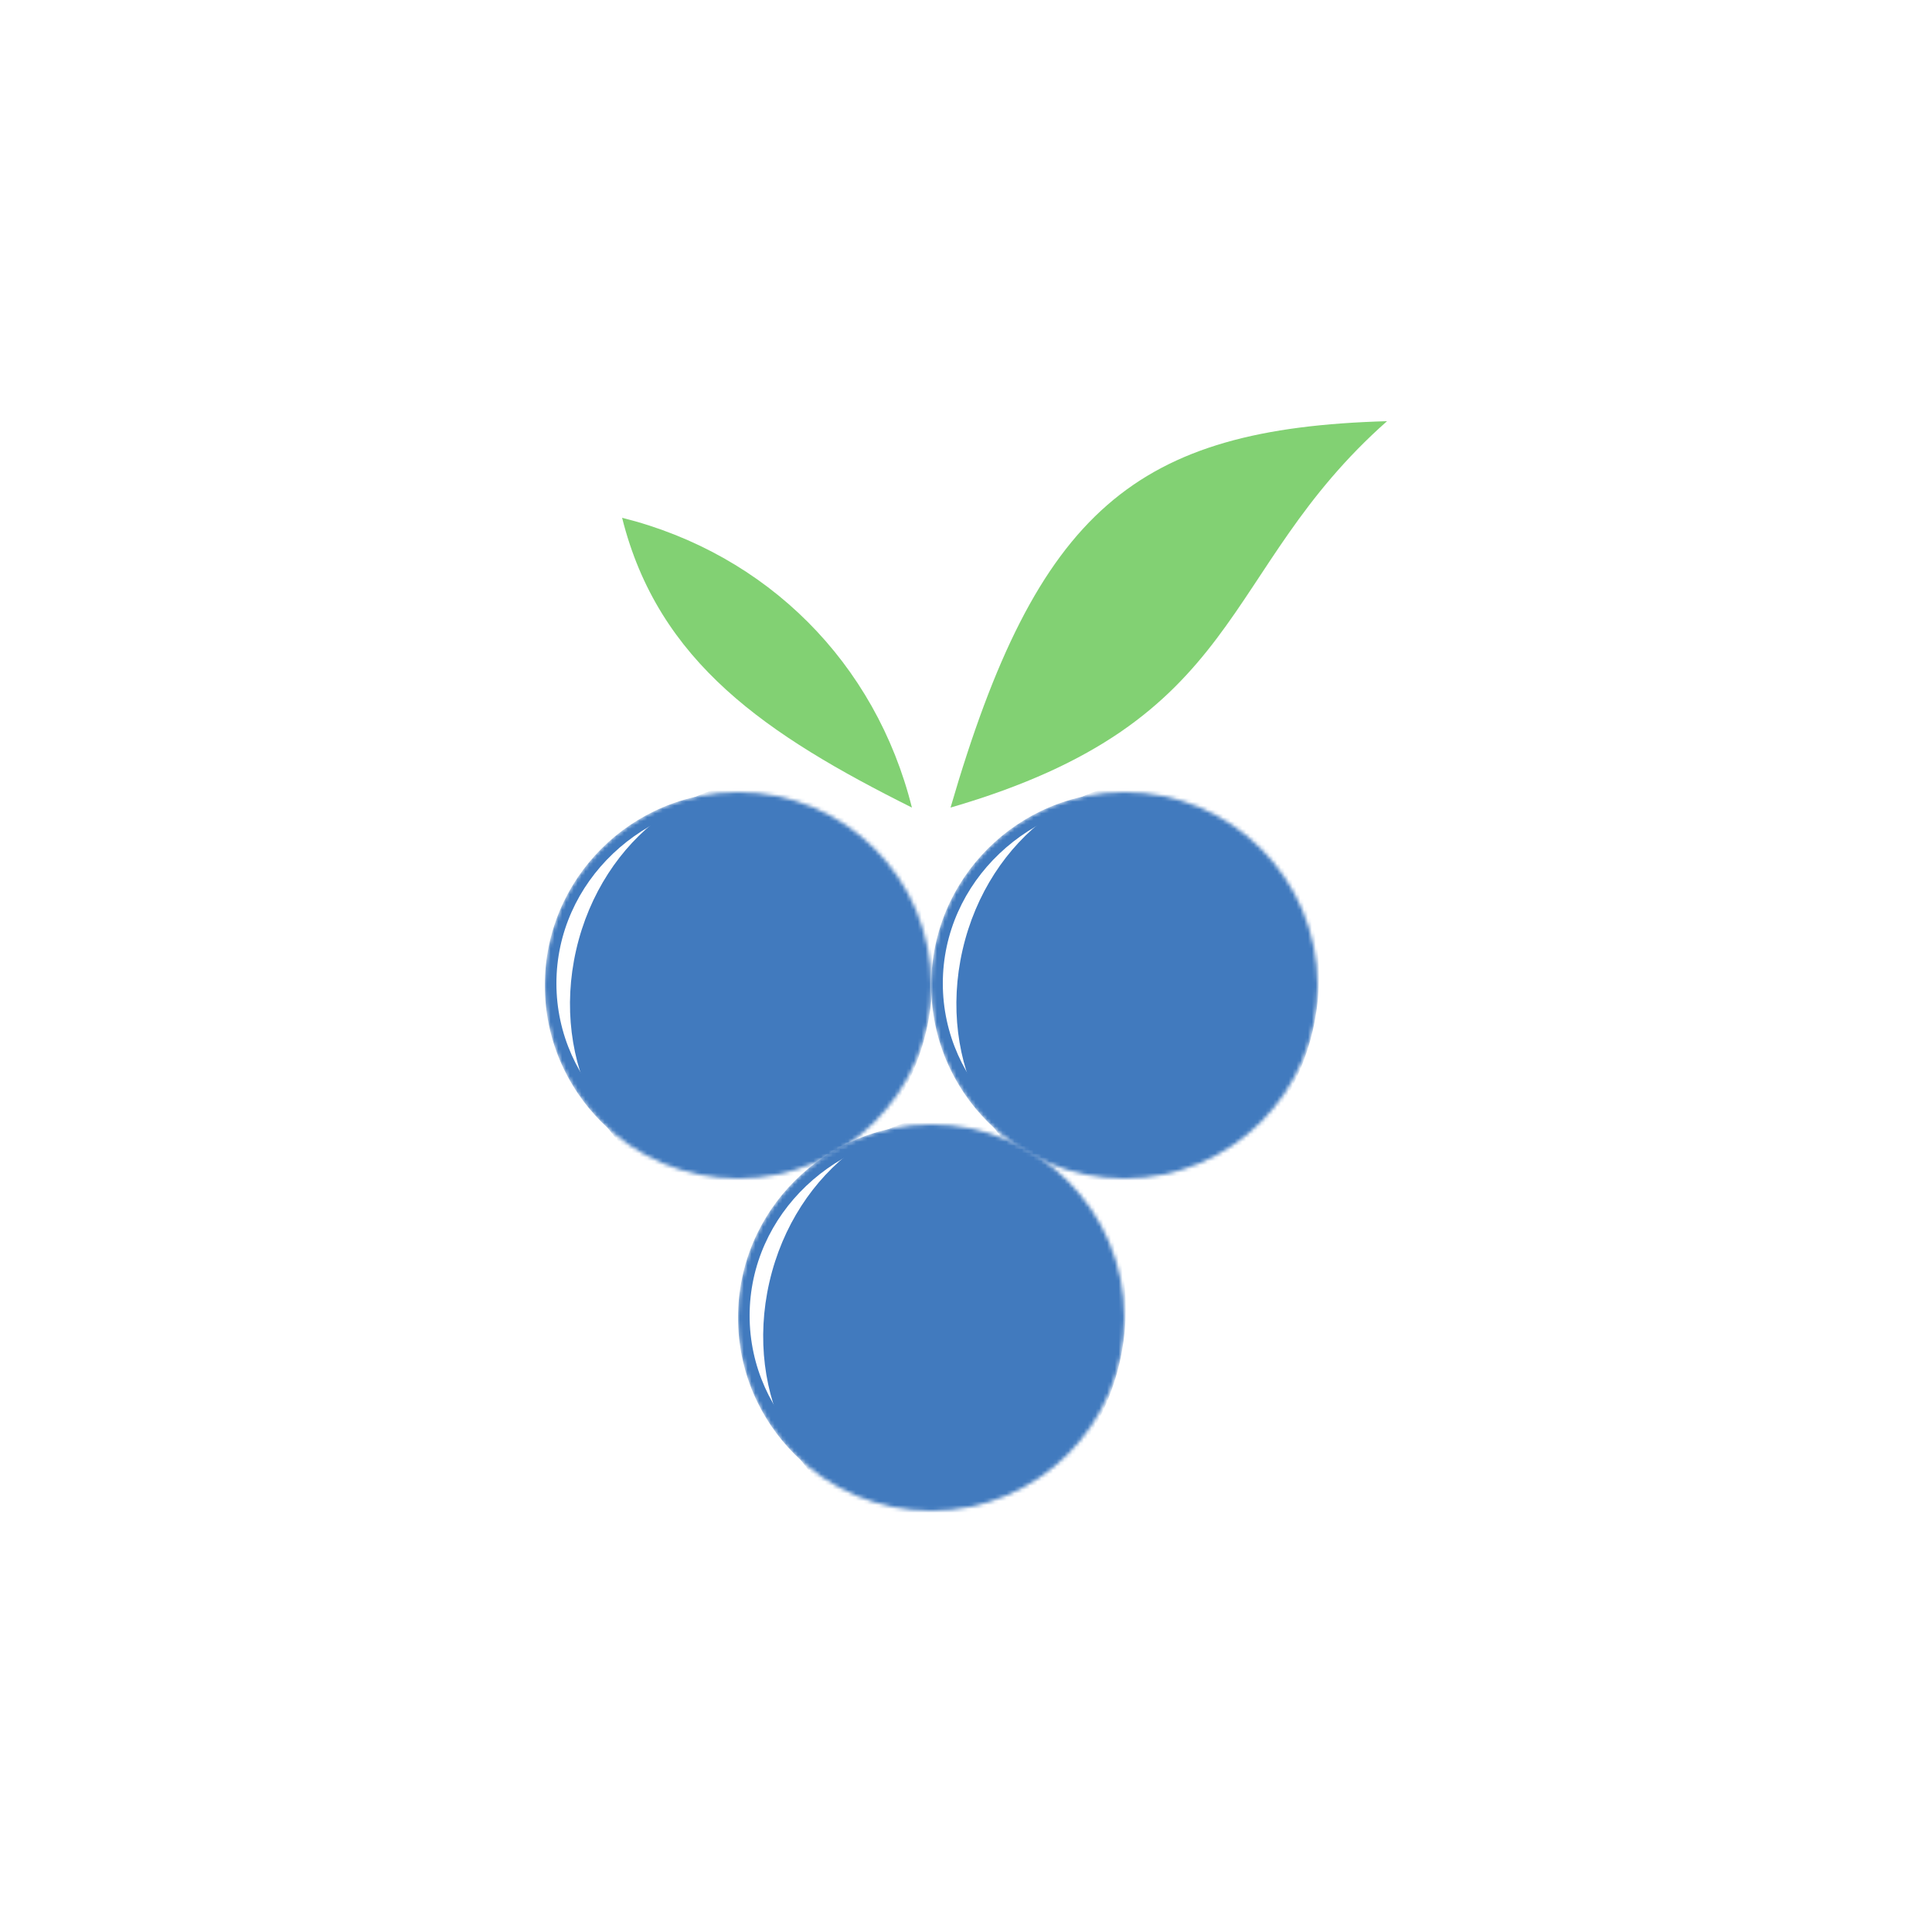 <svg width="500" height="500" viewBox="0 0 500 500" fill="none" xmlns="http://www.w3.org/2000/svg">
<rect width="500" height="500" fill="white"/>
<path d="M246 209C268.452 131.783 293.938 110.852 358.963 109C314.848 148.052 323.222 186.556 246 209Z" fill="#82D173"/>
<path d="M161 134C170.375 171.5 198.5 190.25 236 209C226.625 171.5 198.5 143.375 161 134Z" fill="#82D173"/>
<mask id="mask0_1_2" style="mask-type:alpha" maskUnits="userSpaceOnUse" x="141" y="205" width="100" height="100">
<circle cx="191" cy="255" r="50" fill="#417ABE"/>
</mask>
<g mask="url(#mask0_1_2)">
<circle cx="191" cy="255" r="50" fill="#417ABE"/>
<ellipse cx="194" cy="254.5" rx="50" ry="47.5" fill="white"/>
<path d="M239.761 266.616C233.071 295.795 207.356 314.797 182.324 309.058C157.292 303.318 142.423 275.012 149.113 245.833C155.803 216.654 181.519 197.653 206.551 203.392C231.582 209.131 246.451 237.438 239.761 266.616Z" fill="#417ABE"/>
</g>
<mask id="mask1_1_2" style="mask-type:alpha" maskUnits="userSpaceOnUse" x="241" y="205" width="100" height="100">
<circle cx="291" cy="255" r="50" fill="#417ABE"/>
</mask>
<g mask="url(#mask1_1_2)">
<circle cx="291" cy="255" r="50" fill="#417ABE"/>
<ellipse cx="294" cy="254.5" rx="50" ry="47.5" fill="white"/>
<path d="M339.761 266.616C333.071 295.795 307.356 314.797 282.324 309.058C257.292 303.318 242.423 275.012 249.113 245.833C255.803 216.654 281.519 197.653 306.551 203.392C331.582 209.131 346.451 237.438 339.761 266.616Z" fill="#417ABE"/>
</g>
<mask id="mask2_1_2" style="mask-type:alpha" maskUnits="userSpaceOnUse" x="191" y="291" width="100" height="100">
<circle cx="241" cy="341" r="50" fill="#417ABE"/>
</mask>
<g mask="url(#mask2_1_2)">
<circle cx="241" cy="341" r="50" fill="#417ABE"/>
<ellipse cx="244" cy="340.5" rx="50" ry="47.5" fill="white"/>
<path d="M289.761 352.616C283.071 381.795 257.356 400.797 232.324 395.058C207.292 389.318 192.423 361.012 199.113 331.833C205.803 302.654 231.519 283.653 256.551 289.392C281.582 295.131 296.451 323.438 289.761 352.616Z" fill="#417ABE"/>
</g>
</svg>
